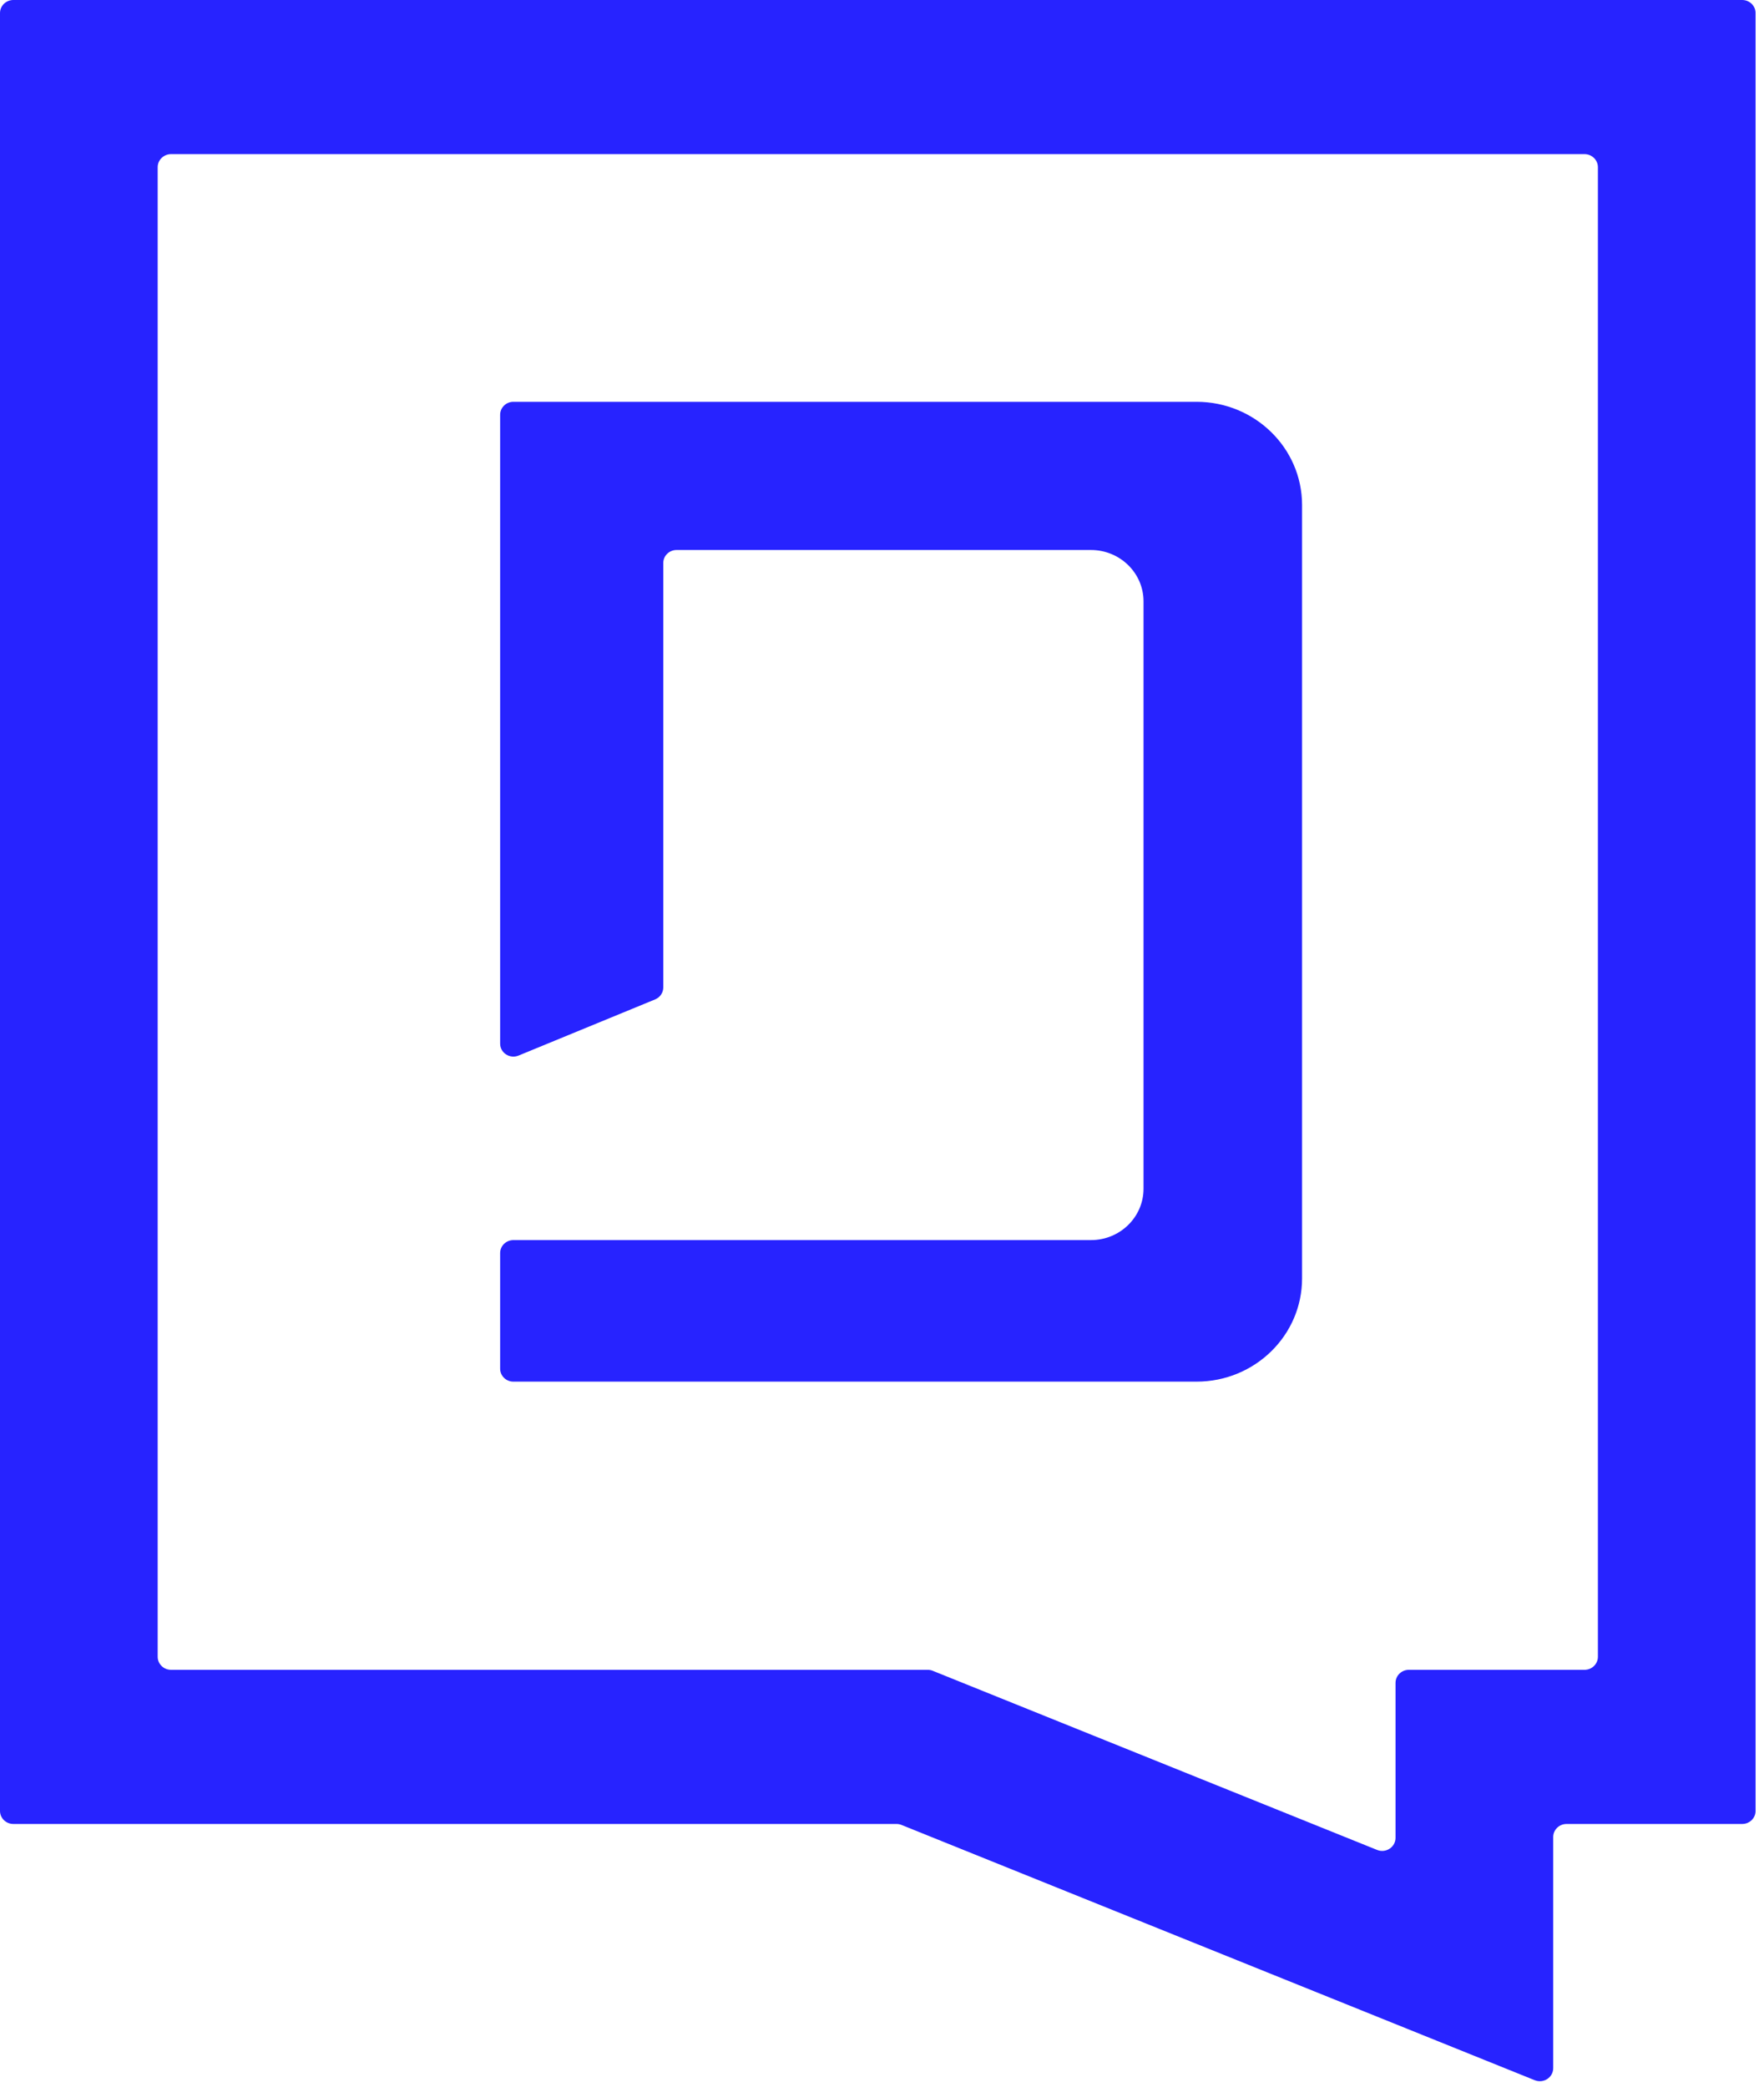 <svg width="197" height="233" viewBox="0 0 197 233" fill="none" xmlns="http://www.w3.org/2000/svg">
<path d="M55.855 116.52V46.309C55.855 45.509 56.518 44.861 57.336 44.861H133.621C140.133 44.861 145.412 50.021 145.412 56.385V142.737C145.412 149.102 140.133 154.26 133.621 154.26H57.336C56.518 154.26 55.855 153.613 55.855 152.813V139.903C55.855 139.104 56.518 138.456 57.336 138.456H121.836C125.078 138.456 127.706 135.887 127.706 132.719V67.143C127.706 63.976 125.078 61.407 121.836 61.407H75.556C74.737 61.407 74.074 62.055 74.074 62.855V110.247C74.074 110.83 73.717 111.355 73.167 111.581L57.91 117.854C56.934 118.256 55.855 117.555 55.855 116.52Z" fill="#2723FF"/>
<path fill-rule="evenodd" clip-rule="evenodd" d="M1.493 0C0.668 0 0 0.653 0 1.459V202.185C0 202.991 0.668 203.644 1.493 203.644H100.115C100.31 203.644 100.504 203.682 100.684 203.754L171.398 232.255C172.38 232.651 173.459 231.945 173.459 230.906V205.103C173.459 204.297 174.128 203.644 174.952 203.644H194.566C195.391 203.644 196.059 202.991 196.059 202.185V1.459C196.059 0.653 195.391 0 194.566 0H1.493ZM104.173 186.545C103.993 186.472 103.799 186.435 103.604 186.435H19.103C18.279 186.435 17.61 185.781 17.61 184.976V18.668C17.61 17.863 18.279 17.21 19.103 17.21H176.957C177.781 17.21 178.45 17.863 178.45 18.668V184.976C178.45 185.781 177.781 186.435 176.957 186.435H157.342C156.518 186.435 155.85 187.088 155.85 187.893V205.193C155.85 206.232 154.771 206.938 153.787 206.542L104.173 186.545Z" fill="#2723FF"/>
</svg>
